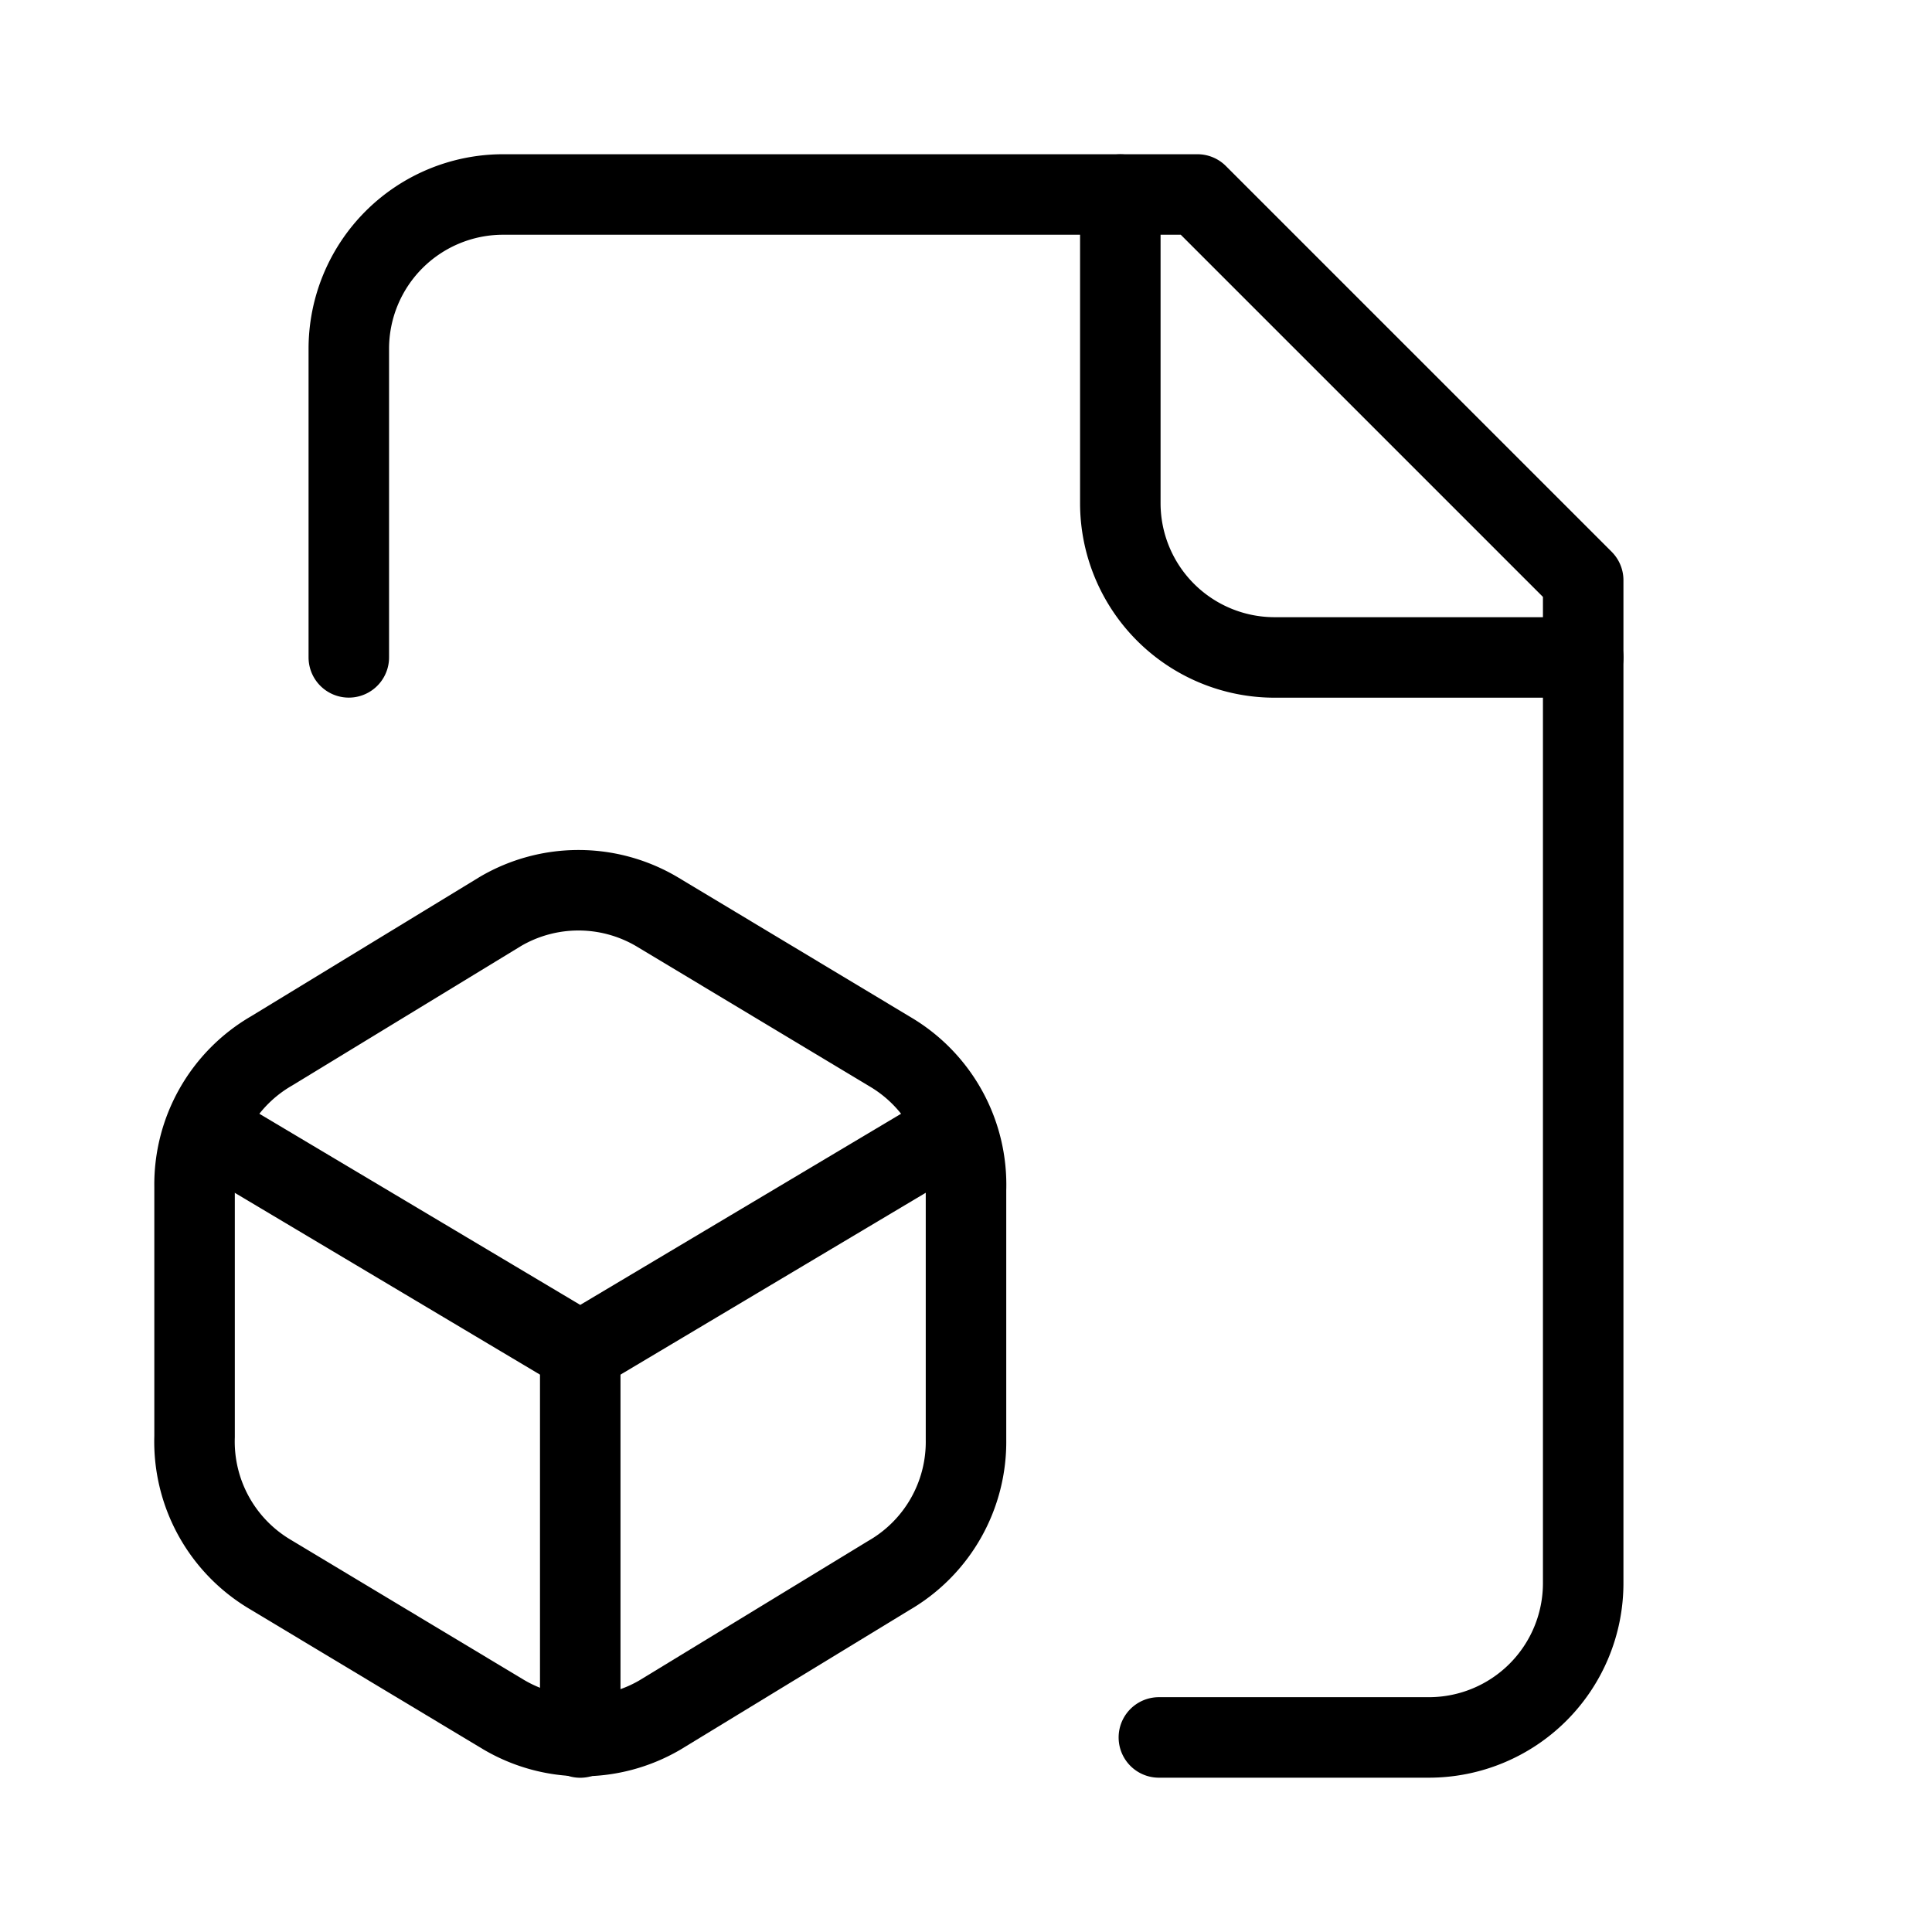 <svg xmlns="http://www.w3.org/2000/svg" viewBox="-0.5 -0.5 24 24" fill="none" stroke="#000000" stroke-linecap="round" stroke-linejoin="round" id="File-Box--Streamline-Lucide" height="24" width="24">
  <desc>
    File Box Streamline Icon: https://streamlinehq.com
  </desc>
  <path d="M13.896 21.083H17.25a1.917 1.917 0 0 0 1.917 -1.917V6.708l-4.792 -4.792H5.75a1.917 1.917 0 0 0 -1.917 1.917v3.833" stroke-width="1"></path>
  <path d="M13.417 1.917v3.833a1.917 1.917 0 0 0 1.917 1.917h3.833" stroke-width="1"></path>
  <path d="M2.875 12.554a1.917 1.917 0 0 0 -0.958 1.687v3.105a1.917 1.917 0 0 0 0.93 1.706L5.75 20.796a1.917 1.917 0 0 0 1.945 0.01L10.542 19.071a1.917 1.917 0 0 0 0.958 -1.687V14.279a1.917 1.917 0 0 0 -0.93 -1.706L7.667 10.829a1.917 1.917 0 0 0 -1.945 -0.01Z" stroke-width="1"></path>
  <path d="M6.708 16.292v4.792" stroke-width="1"></path>
  <path d="M11.213 13.608 6.708 16.292l-4.504 -2.683" stroke-width="1"></path>
</svg>